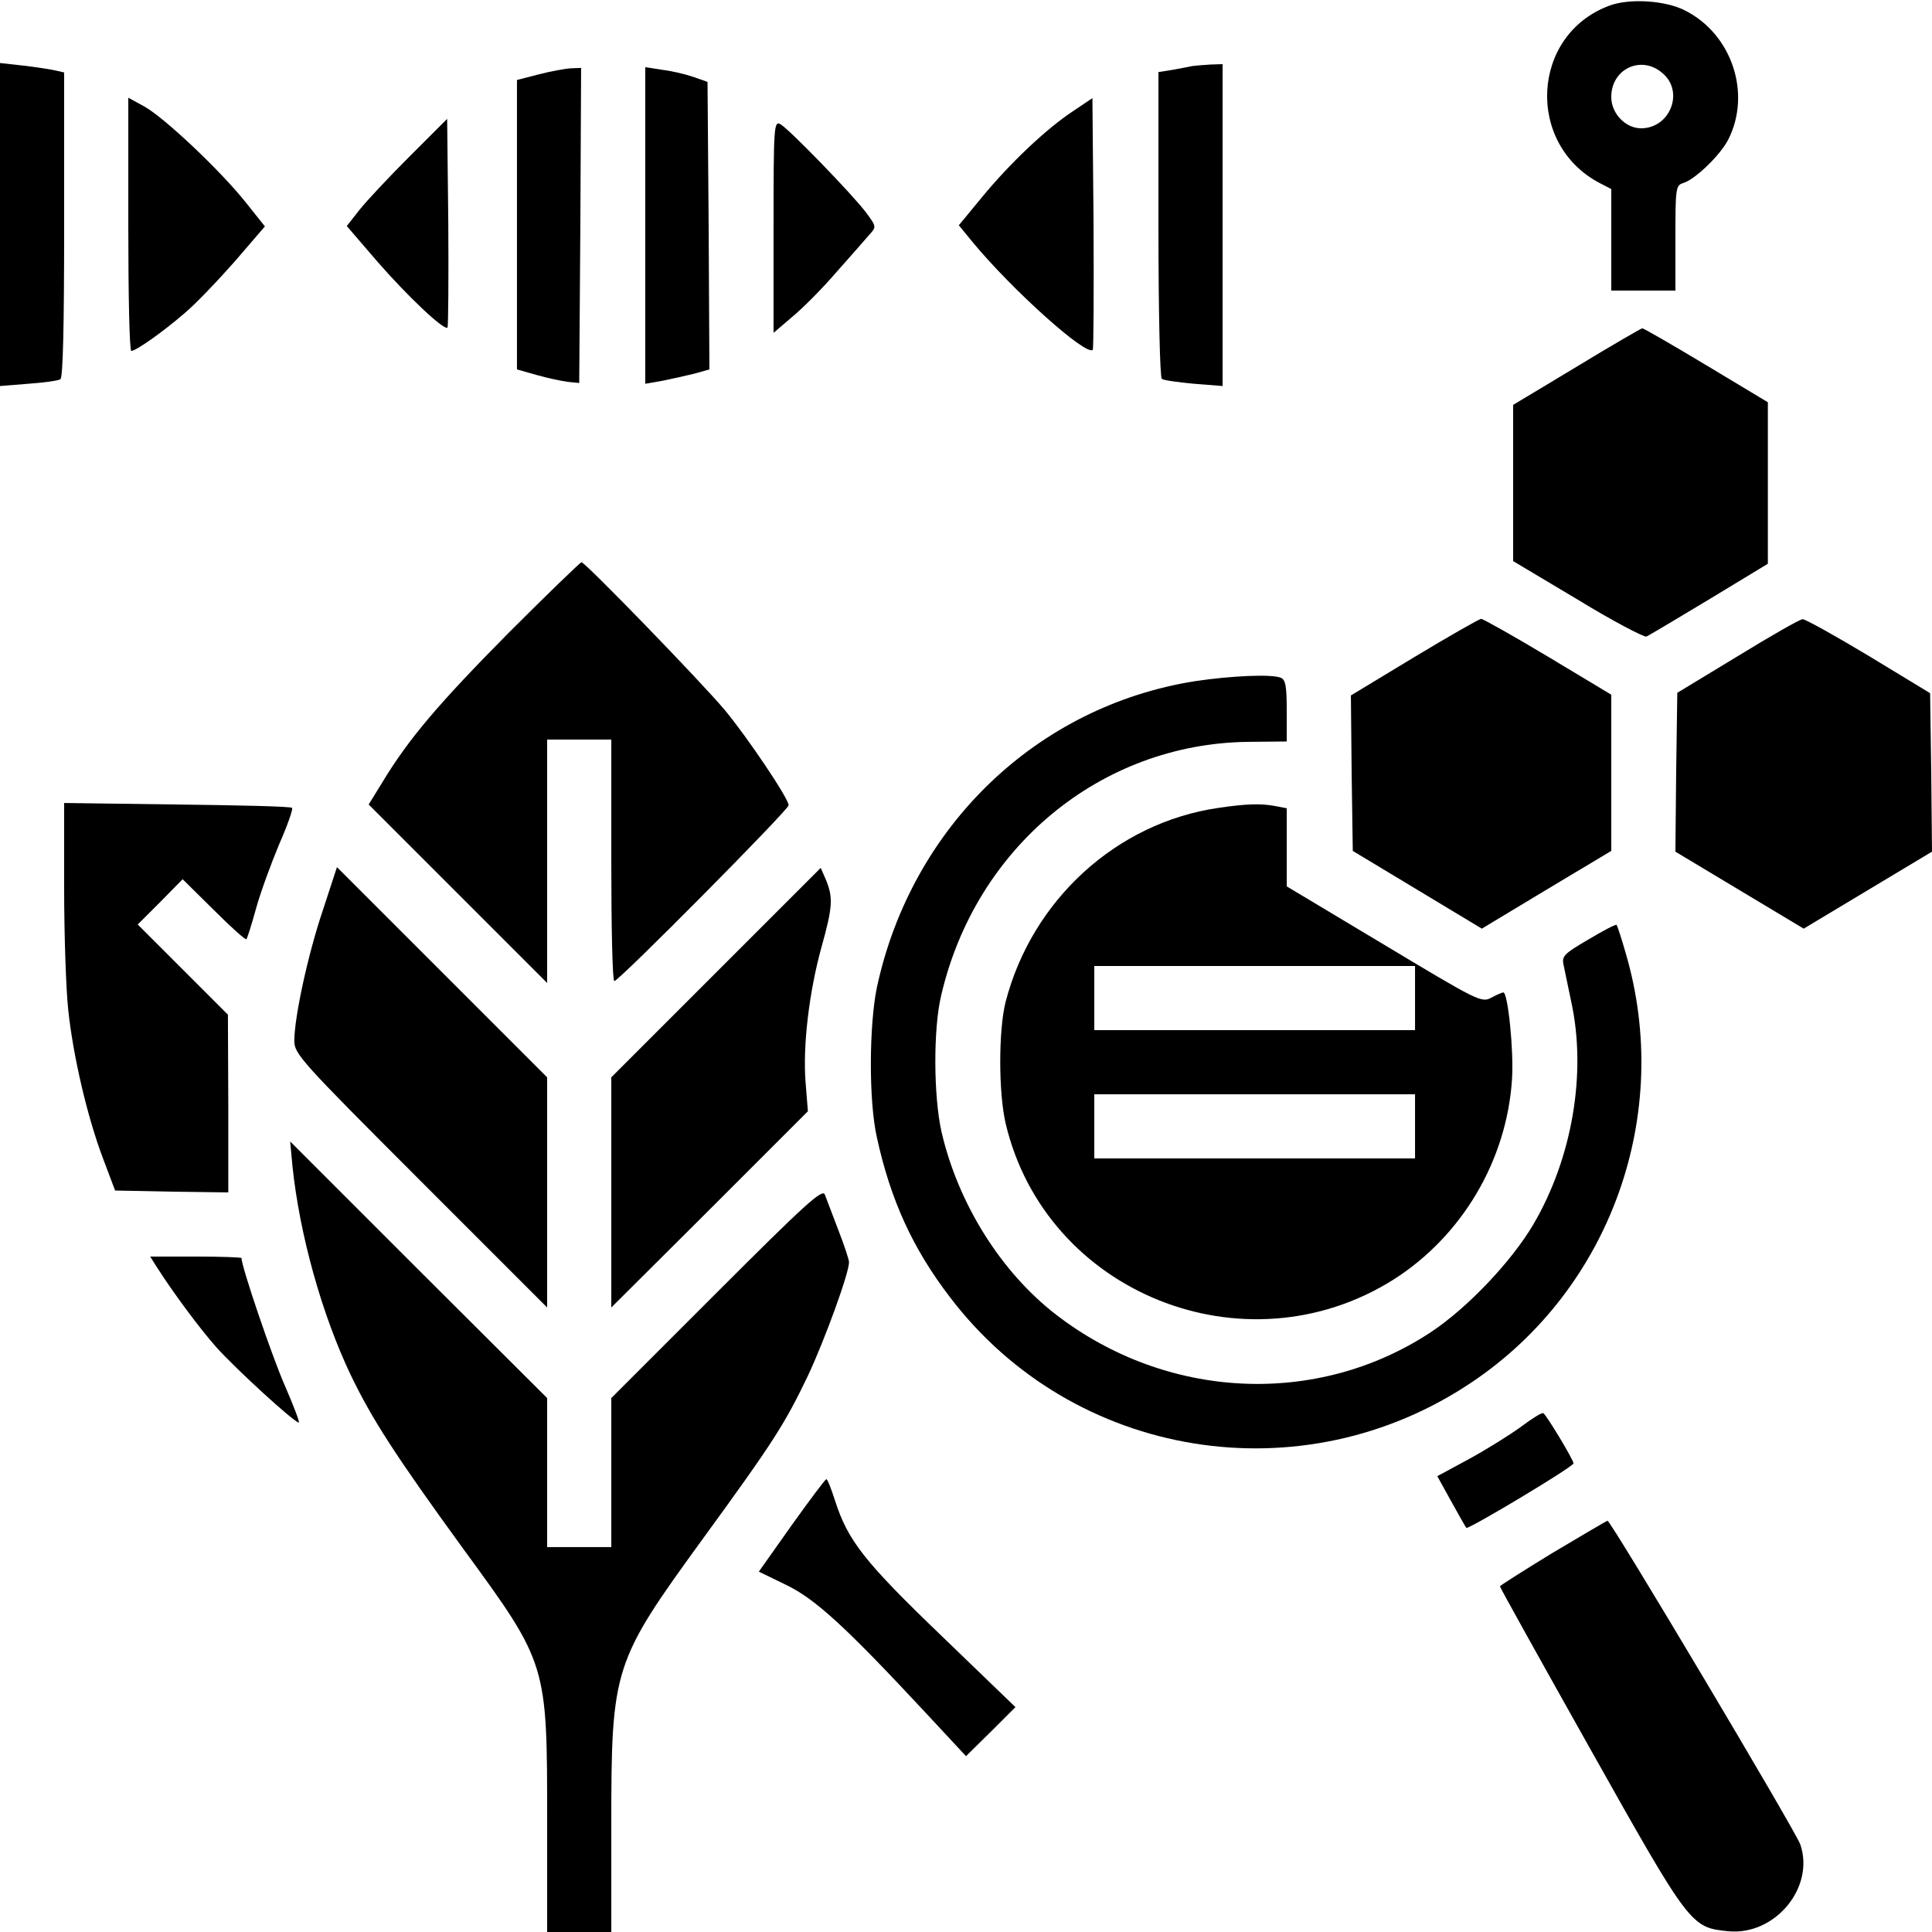 <?xml version="1.0" standalone="no"?>
<!DOCTYPE svg PUBLIC "-//W3C//DTD SVG 20010904//EN"
 "http://www.w3.org/TR/2001/REC-SVG-20010904/DTD/svg10.dtd">
<svg version="1.0" xmlns="http://www.w3.org/2000/svg"
 width="512pt" height="512pt" viewBox="0 0 512 512"
 preserveAspectRatio="xMidYMid meet">

<g transform="translate(0,512) scale(0.1,-0.1)"
fill="#000000" stroke="none">
<path d="M4265 5105 c-208 -77 -223 -368 -24 -471 l29 -15 0 -134 0 -135 85 0
85 0 0 139 c0 133 1 140 21 146 32 10 98 74 119 115 62 122 10 279 -114 342
-52 27 -148 33 -201 13z m141 -179 c58 -49 20 -146 -57 -146 -41 0 -79 39 -79
83 0 75 80 112 136 63z"/>
<path d="M0 4525 l0 -428 75 6 c41 3 79 8 85 12 7 4 10 143 10 410 l0 403 -22
5 c-13 3 -51 9 -85 13 l-63 7 0 -428z"/>
<path d="M3160 4945 c-8 -2 -32 -6 -52 -10 l-38 -6 0 -404 c0 -233 4 -406 9
-409 5 -4 43 -9 85 -13 l76 -6 0 427 0 426 -32 -1 c-18 -1 -40 -3 -48 -4z"/>
<path d="M1428 4923 l-58 -15 0 -384 0 -383 53 -15 c28 -8 66 -16 82 -18 l30
-3 3 418 2 417 -27 -1 c-16 -1 -54 -8 -85 -16z"/>
<path d="M1710 4522 l0 -419 46 8 c25 5 64 14 85 19 l39 11 -2 381 -3 381 -37
13 c-20 7 -58 16 -83 19 l-45 7 0 -420z"/>
<path d="M340 4526 c0 -185 3 -336 8 -336 12 0 82 49 140 99 29 24 89 87 134
138 l80 93 -51 64 c-66 83 -216 225 -269 254 l-42 23 0 -335z"/>
<path d="M2843 4825 c-71 -47 -167 -138 -241 -228 l-61 -74 36 -44 c105 -127
302 -304 319 -286 2 2 3 153 2 336 l-3 331 -52 -35z"/>
<path d="M1085 4705 c-55 -55 -115 -119 -133 -142 l-33 -42 80 -93 c79 -91
178 -185 187 -176 2 3 3 128 2 279 l-3 274 -100 -100z"/>
<path d="M2050 4519 l0 -281 48 41 c27 22 80 75 117 118 38 43 78 88 88 100
20 22 20 22 -8 60 -37 49 -205 222 -227 234 -17 9 -18 -7 -18 -272z"/>
<path d="M4178 4148 l-168 -101 0 -207 0 -207 171 -102 c93 -57 176 -100 182
-98 7 3 82 48 167 99 l155 94 0 214 0 214 -163 98 c-90 54 -166 98 -170 98 -4
-1 -82 -46 -174 -102z"/>
<path d="M1348 3443 c-186 -188 -265 -281 -334 -395 l-37 -60 237 -237 236
-236 0 323 0 322 85 0 85 0 0 -320 c0 -176 3 -320 8 -320 12 0 462 454 462
466 0 18 -110 181 -169 252 -60 72 -370 392 -380 392 -3 0 -90 -84 -193 -187z"/>
<path d="M3747 3378 l-167 -101 2 -206 3 -206 171 -103 171 -103 171 103 172
103 0 207 0 207 -168 101 c-92 55 -172 100 -177 100 -6 -1 -85 -46 -178 -102z"/>
<path d="M4605 3381 l-160 -97 -3 -211 -2 -210 170 -102 170 -102 170 102 170
102 -2 210 -3 210 -163 99 c-90 54 -169 98 -175 97 -7 0 -84 -44 -172 -98z"/>
<path d="M3168 3315 c-420 -66 -752 -385 -844 -811 -21 -101 -22 -303 0 -399
36 -165 95 -294 193 -422 327 -431 935 -529 1385 -225 367 247 532 710 406
1137 -11 39 -22 72 -24 74 -2 2 -35 -15 -75 -39 -65 -38 -71 -44 -65 -69 3
-14 12 -57 20 -96 41 -188 3 -413 -100 -589 -58 -99 -176 -223 -273 -287 -301
-198 -698 -179 -991 46 -147 113 -261 295 -305 486 -21 94 -22 271 -1 360 91
394 423 668 813 673 l103 1 0 81 c0 65 -3 83 -16 88 -25 10 -132 5 -226 -9z"/>
<path d="M170 2765 c0 -124 5 -269 11 -323 13 -121 50 -281 92 -392 l32 -85
150 -3 150 -2 0 235 -1 236 -119 119 -120 120 60 60 59 60 83 -82 c45 -45 84
-80 86 -77 2 2 14 39 26 83 12 43 40 119 61 169 22 50 37 93 34 96 -3 4 -140
7 -305 9 l-299 4 0 -227z"/>
<path d="M3229 2979 c-270 -39 -494 -244 -564 -514 -19 -75 -19 -240 0 -322
106 -450 634 -662 1028 -414 181 115 300 315 314 531 5 76 -11 230 -23 230 -3
0 -17 -6 -32 -14 -26 -14 -35 -9 -285 141 l-257 154 0 103 0 104 -31 6 c-38 7
-76 6 -150 -5z m521 -504 l0 -85 -425 0 -425 0 0 85 0 85 425 0 425 0 0 -85z
m0 -340 l0 -85 -425 0 -425 0 0 85 0 85 425 0 425 0 0 -85z"/>
<path d="M856 2709 c-40 -118 -76 -285 -76 -347 0 -35 15 -52 335 -372 l335
-335 0 305 0 305 -278 278 -279 279 -37 -113z"/>
<path d="M1898 2543 l-278 -278 0 -305 0 -305 261 260 260 260 -6 75 c-8 97 9
240 42 360 30 107 31 131 12 178 l-14 32 -277 -277z"/>
<path d="M775 2030 c19 -182 78 -394 155 -555 56 -116 117 -211 298 -460 223
-305 222 -304 222 -722 l0 -293 85 0 85 0 0 283 c0 419 5 432 244 761 188 258
216 303 277 430 45 96 109 272 109 301 0 7 -13 46 -29 87 -15 40 -31 82 -35
92 -6 17 -52 -25 -286 -259 l-280 -280 0 -197 0 -198 -85 0 -85 0 0 198 0 197
-341 340 -340 340 6 -65z"/>
<path d="M415 1763 c44 -69 113 -162 158 -213 51 -57 207 -200 219 -200 3 0
-14 45 -38 100 -34 78 -114 313 -114 336 0 2 -55 4 -121 4 l-121 0 17 -27z"/>
<path d="M4031 1339 c-29 -21 -91 -60 -137 -85 l-85 -46 37 -67 c20 -36 38
-68 40 -70 5 -5 284 162 284 171 0 9 -71 127 -80 133 -4 2 -30 -14 -59 -36z"/>
<path d="M2098 1078 l-87 -123 72 -35 c77 -37 157 -110 371 -340 l106 -114 66
65 65 65 -195 188 c-205 197 -249 253 -283 359 -10 31 -20 57 -23 57 -3 0 -44
-55 -92 -122z"/>
<path d="M4115 1005 c-77 -47 -140 -87 -140 -89 0 -3 108 -197 240 -432 264
-470 266 -472 365 -482 124 -12 230 116 191 230 -12 35 -502 858 -511 858 -3
-1 -68 -39 -145 -85z"/>
</g>
</svg>
